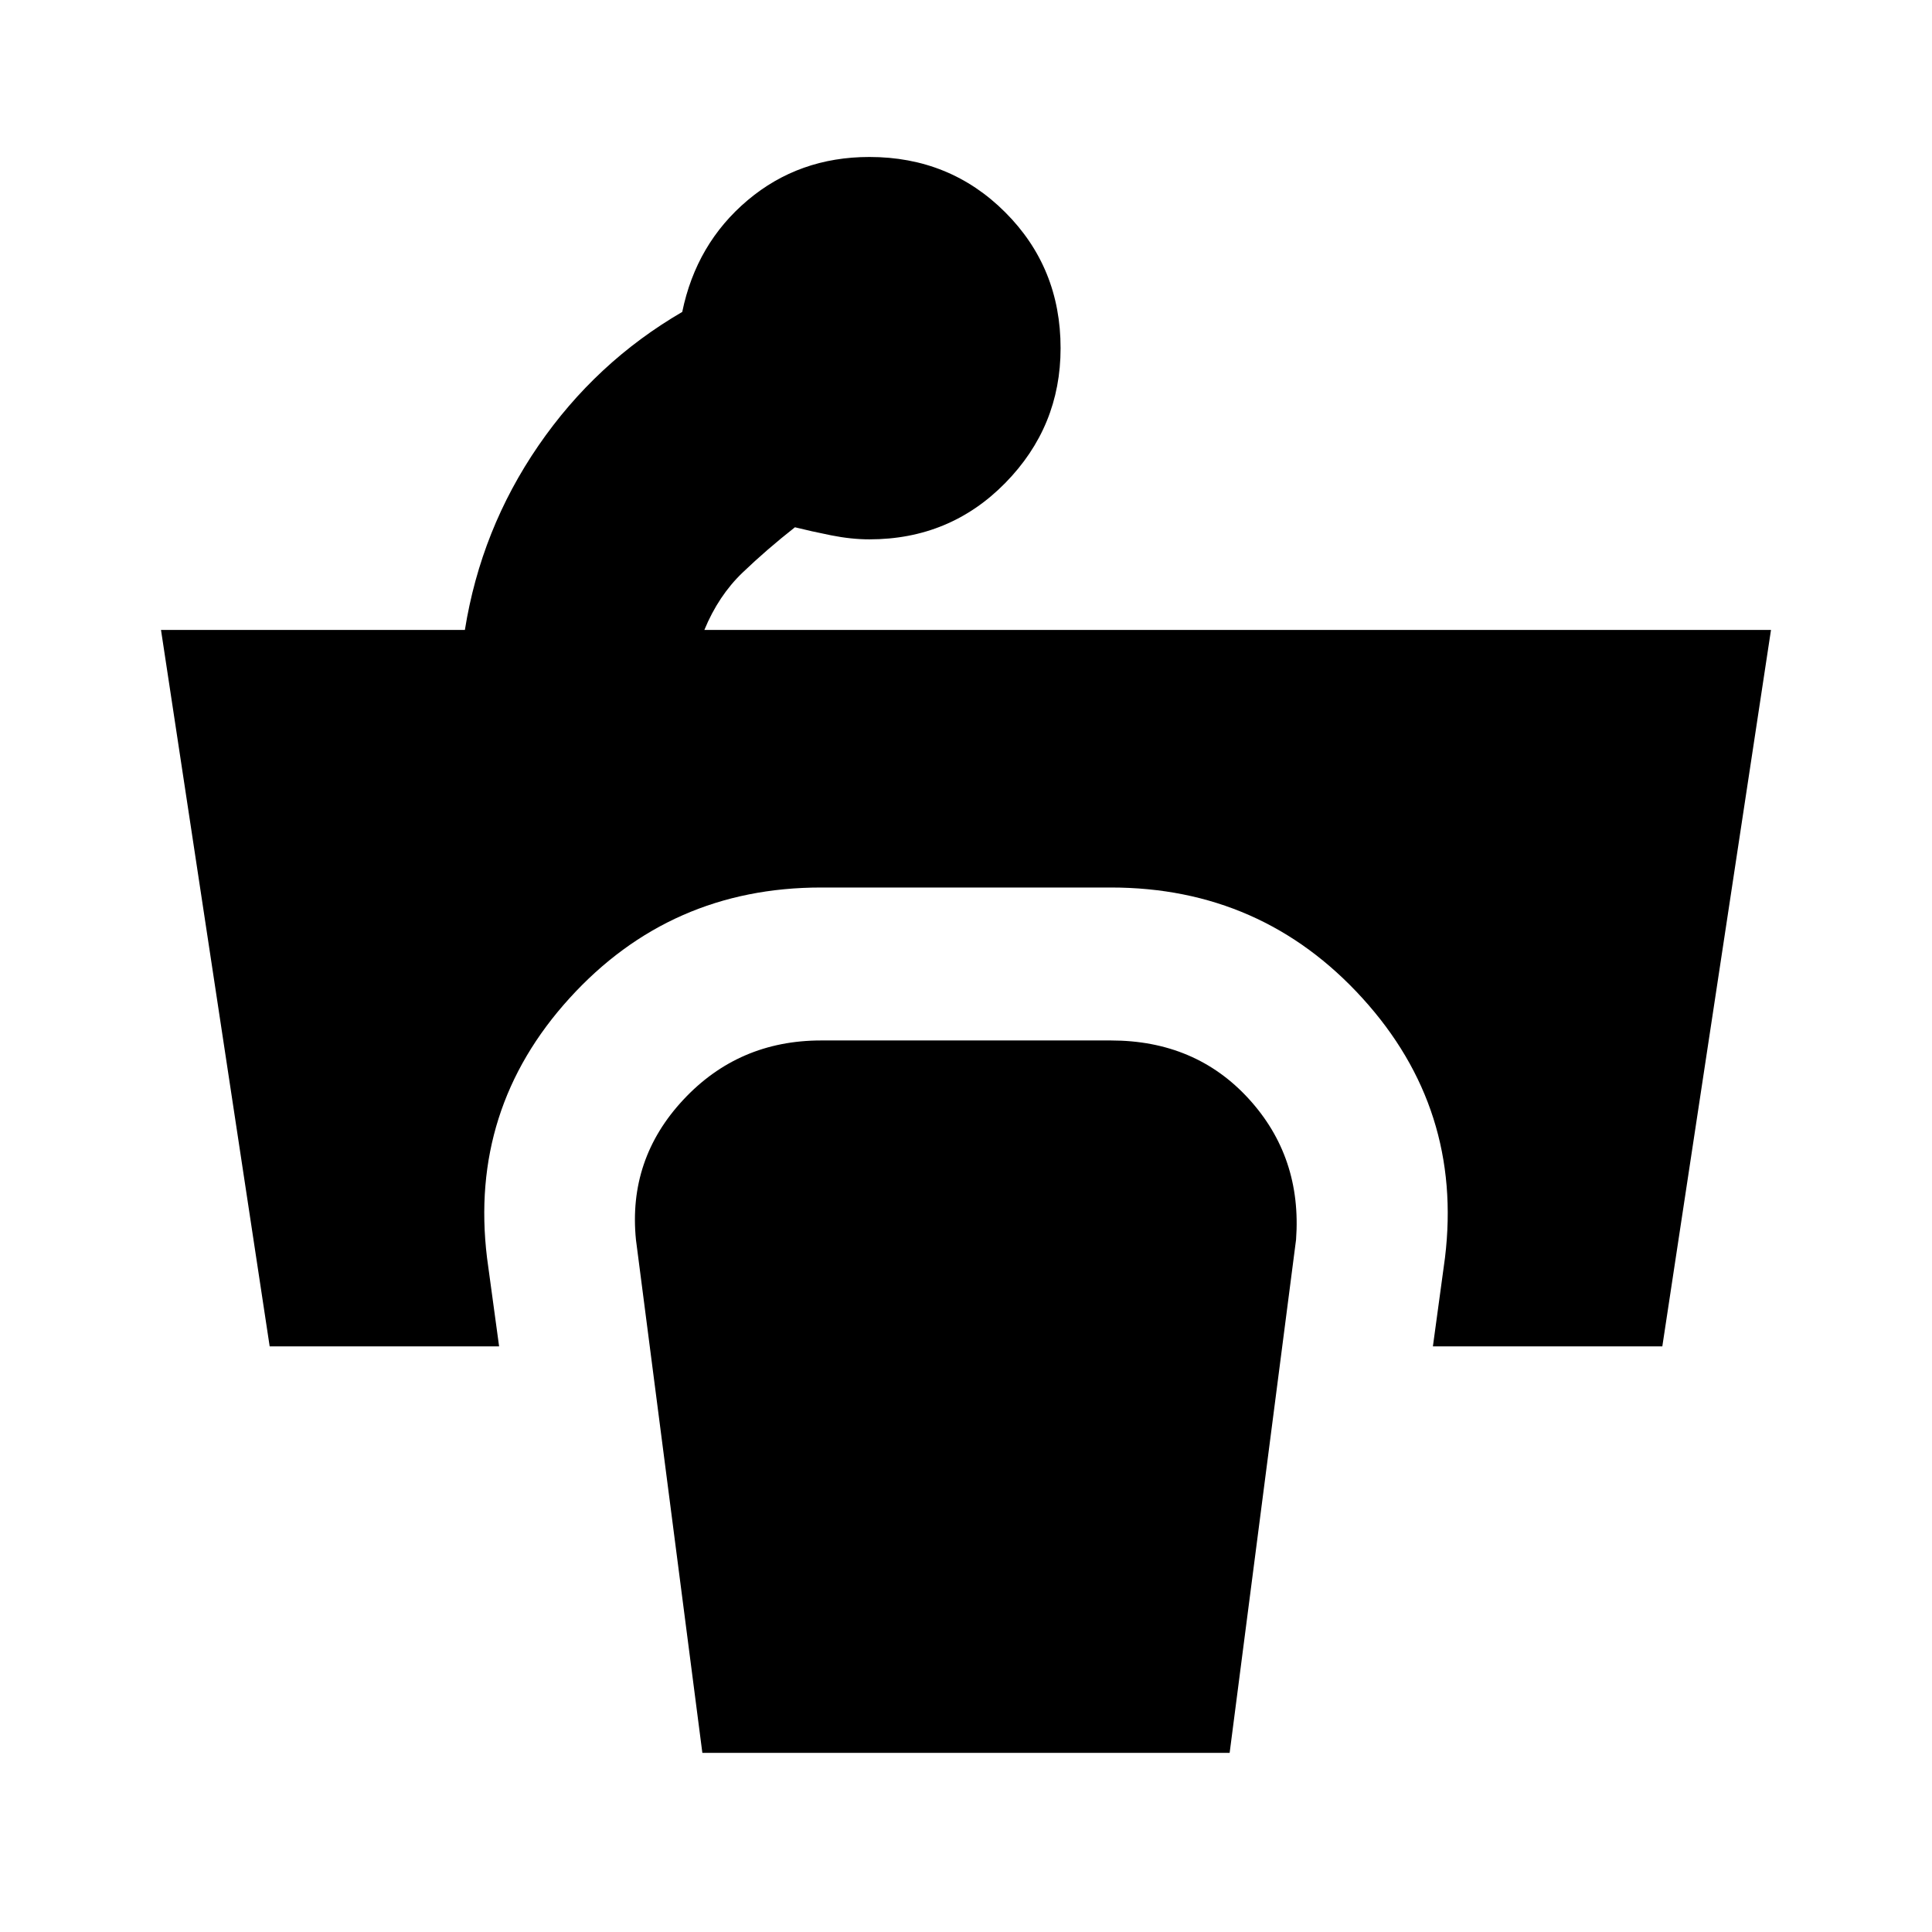 <svg xmlns="http://www.w3.org/2000/svg" height="20" viewBox="0 96 960 960" width="20"><path d="M134 765 80 409h151q8-50 36.5-91.5T339 251q7-34 32.5-55.5T432 174q40 0 67.5 27.5T527 269q0 39-27.5 67T432 364q-9 0-19-2t-18-4q-14 11-26 22.5T350 409h530l-54 356H712l6-44q9-74-41-129t-125-55H408q-75 0-125 55t-41 129l6 44H134Zm215 202-33-255q-4-40 23.5-69.5T408 613h144q42 0 68.5 29t23.5 70l-33 255H349Z"/></svg>